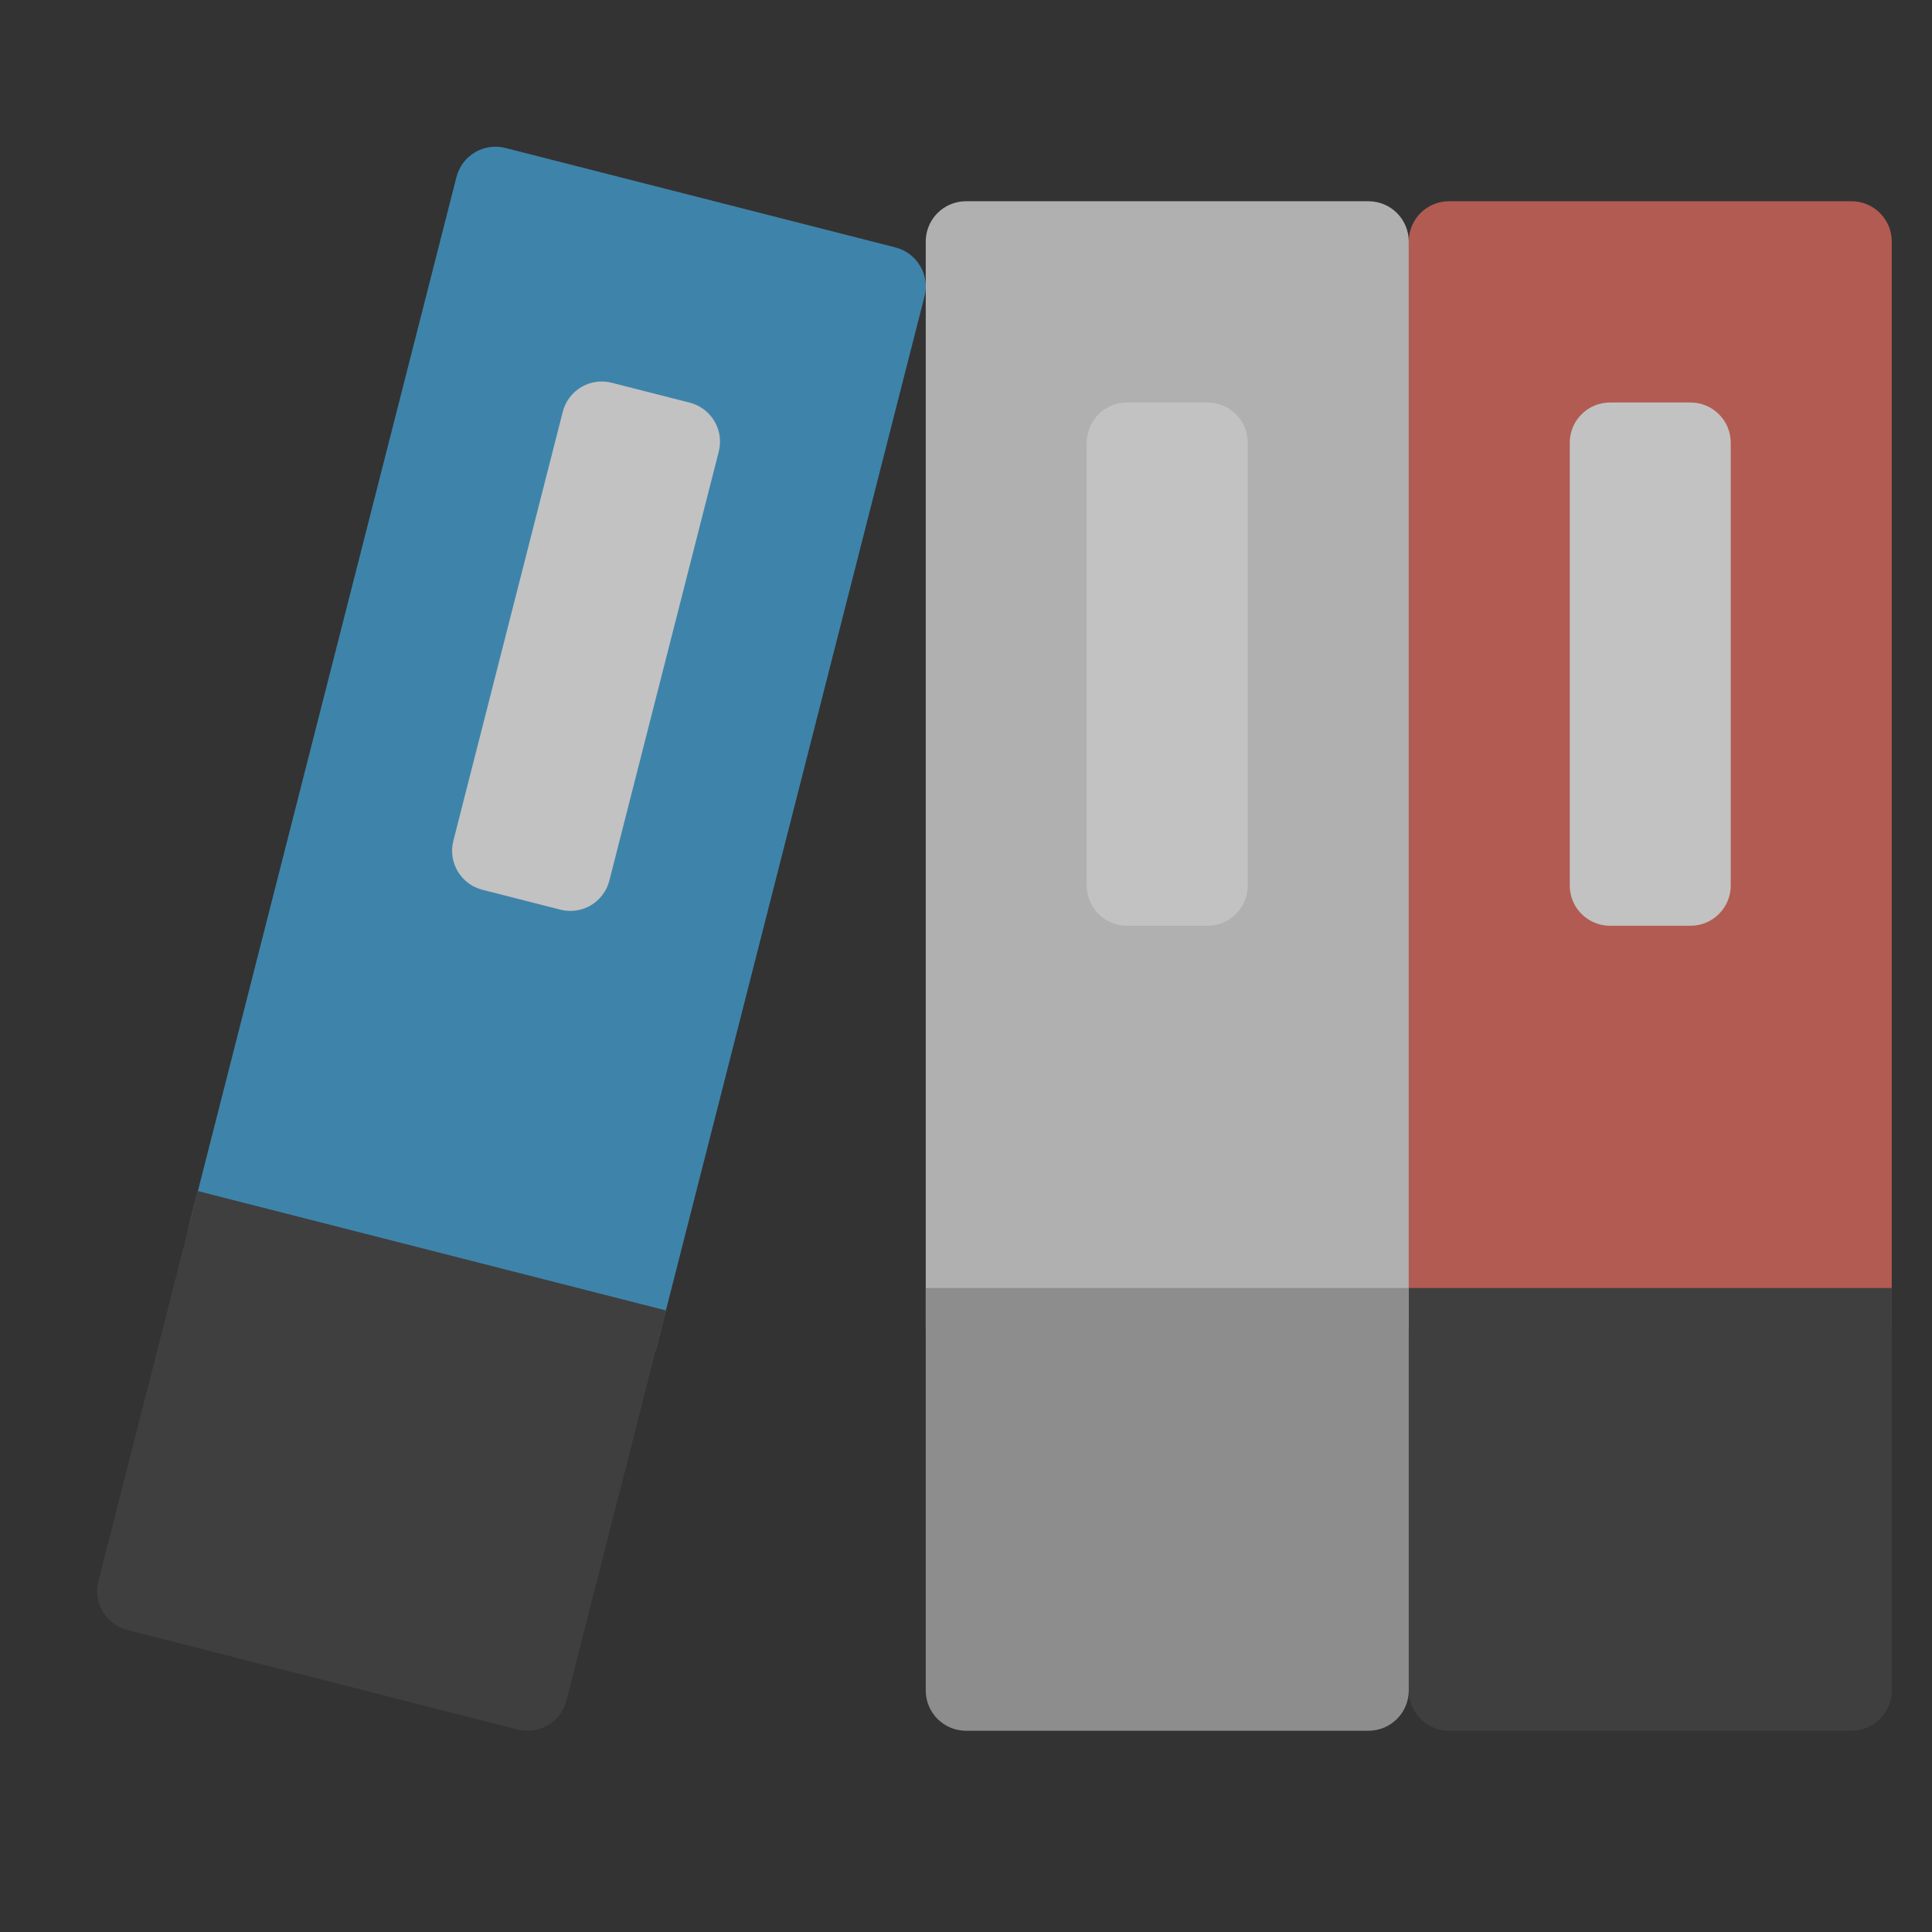 <svg width="318" height="318" viewBox="0 0 318 318" fill="none" xmlns="http://www.w3.org/2000/svg">
<rect x="0" y="0" width="318" height="318" fill="#333333" stroke="none"/>
<g opacity="0.7">
<path d="M238.5 33.125H304.75C308.409 33.125 311.375 36.091 311.375 39.75V218.625H231.875V39.75C231.875 36.091 234.841 33.125 238.5 33.125Z" fill="#E86C60"/>
<path d="M238.5 284.875H304.75C308.409 284.875 311.375 281.909 311.375 278.25V212H231.875V278.25C231.875 281.909 234.841 284.875 238.5 284.875Z" fill="#444444"/>
<path d="M265 152.375H278.25C281.909 152.375 284.875 149.409 284.875 145.75V72.875C284.875 69.216 281.909 66.25 278.25 66.25H265C261.341 66.25 258.375 69.216 258.375 72.875V145.75C258.375 149.409 261.341 152.375 265 152.375Z" fill="white"/>
<path d="M83.19 24.355L147.386 40.725C150.931 41.63 153.072 45.237 152.168 48.782L107.966 222.11L30.932 202.465L75.133 29.137C76.038 25.591 79.645 23.45 83.19 24.355Z" fill="#43A6DD"/>
<path d="M20.98 268.297L85.176 284.668C88.721 285.572 92.328 283.431 93.233 279.886L109.604 215.69L32.569 196.045L16.198 260.24C15.294 263.786 17.435 267.393 20.98 268.297Z" fill="#444444"/>
<path d="M79.402 146.455L92.241 149.729C95.786 150.633 99.393 148.492 100.298 144.946L118.306 74.331C119.21 70.786 117.069 67.179 113.523 66.275L100.684 63.001C97.139 62.096 93.532 64.237 92.627 67.783L74.619 138.398C73.715 141.943 75.856 145.55 79.402 146.455Z" fill="white"/>
<path d="M159 33.125H225.25C228.909 33.125 231.875 36.091 231.875 39.75V218.625H152.375V39.75C152.375 36.091 155.341 33.125 159 33.125Z" fill="#E6E6E6"/>
<path d="M159 284.875H225.25C228.909 284.875 231.875 281.909 231.875 278.25V212H152.375V278.25C152.375 281.909 155.341 284.875 159 284.875Z" fill="#B3B3B3"/>
<path d="M185.5 152.375H198.75C202.409 152.375 205.375 149.409 205.375 145.75V72.875C205.375 69.216 202.409 66.25 198.75 66.25H185.5C181.841 66.25 178.875 69.216 178.875 72.875V145.75C178.875 149.409 181.841 152.375 185.5 152.375Z" fill="white"/>
</g>
</svg>
